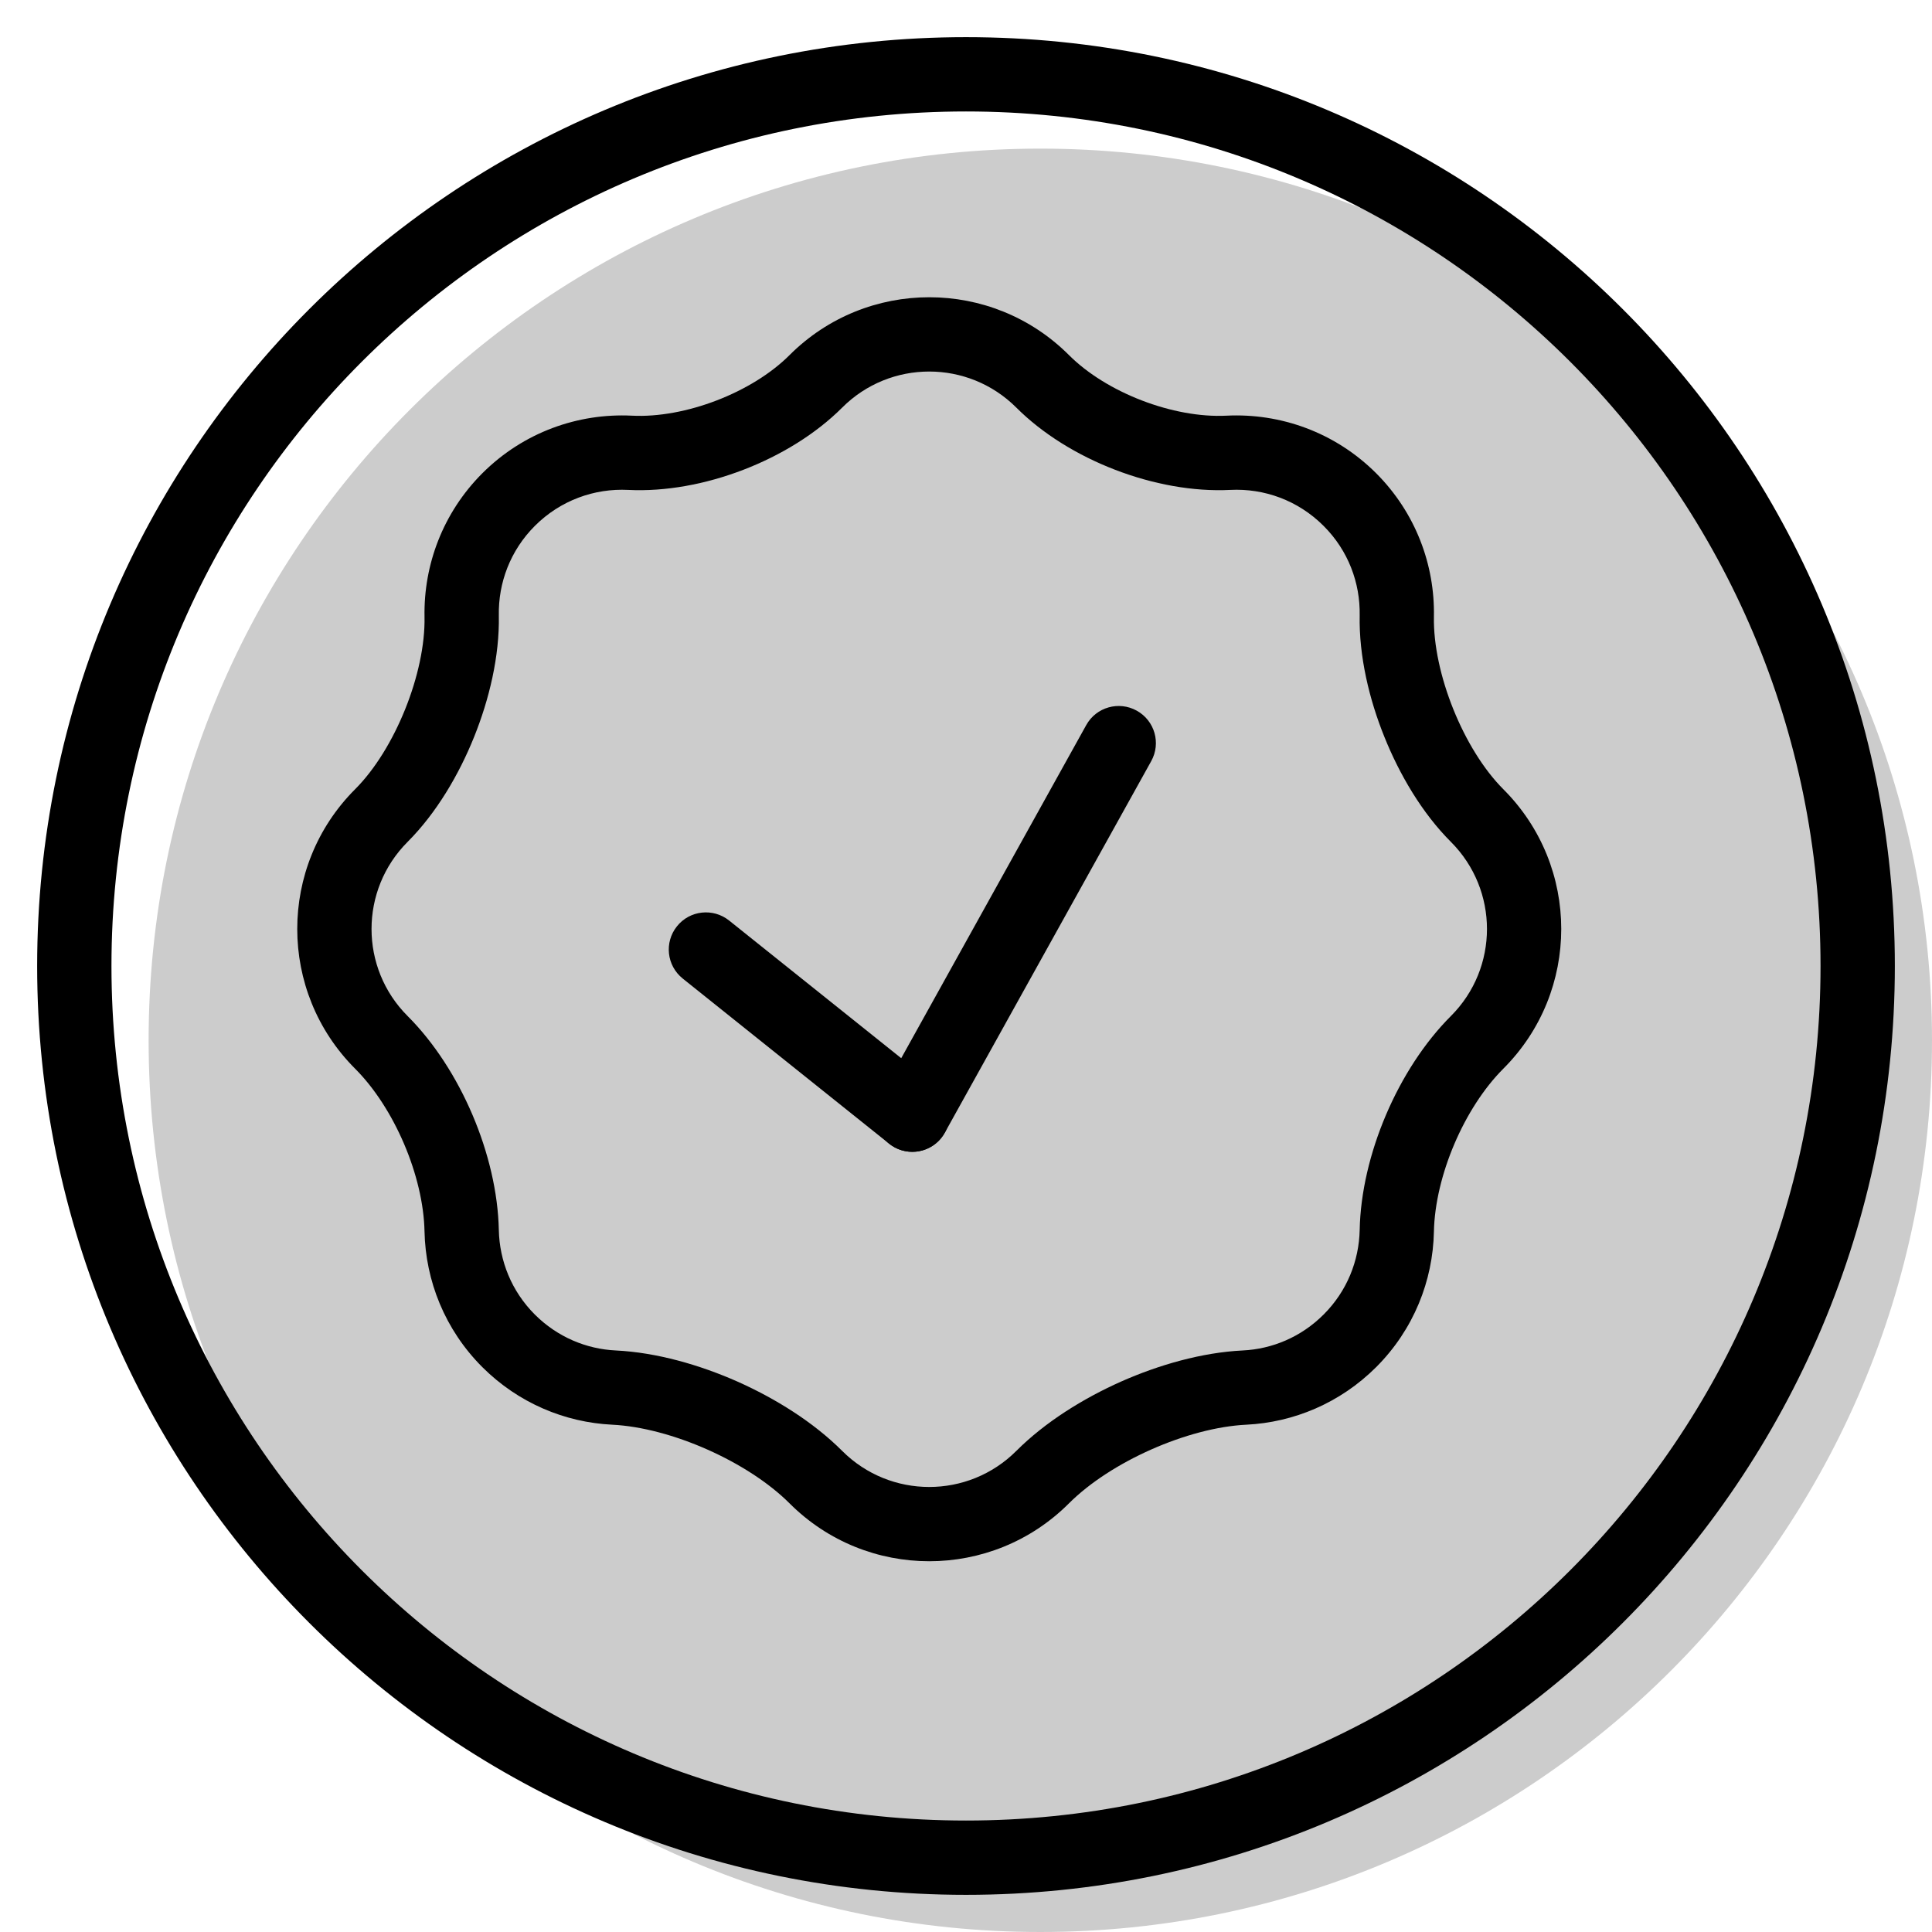 <svg width="20" height="20" viewBox="0 0 26 26" fill="none" xmlns="http://www.w3.org/2000/svg"><path opacity="0.2" d="M26 14C26 20.627 20.627 26 14 26C7.373 26 2 20.627 2 14C2 7.373 7.373 2 14 2C20.627 2 26 7.373 26 14Z" fill="currentColor"/><g transform="translate(3, 3)"><path fill-rule="evenodd" clip-rule="evenodd" d="M12.298 6.564C12.54 6.698 12.627 7.002 12.492 7.244L9.715 12.243C9.581 12.485 9.276 12.572 9.035 12.438C8.793 12.304 8.706 11.999 8.841 11.758L11.618 6.758C11.752 6.516 12.057 6.43 12.298 6.564Z" fill="currentColor"/><path fill-rule="evenodd" clip-rule="evenodd" d="M6.11 9.466C6.282 9.25 6.597 9.216 6.812 9.388L9.59 11.61C9.806 11.783 9.841 12.097 9.668 12.313C9.496 12.529 9.181 12.564 8.965 12.391L6.188 10.169C5.972 9.996 5.937 9.682 6.11 9.466Z" fill="currentColor"/><path fill-rule="evenodd" clip-rule="evenodd" d="M4.198 4.077C3.866 4.409 3.705 4.845 3.713 5.282C3.724 5.831 3.583 6.414 3.38 6.918C3.177 7.423 2.874 7.94 2.486 8.329C1.838 8.977 1.838 10.027 2.486 10.674C3.197 11.385 3.692 12.547 3.713 13.553C3.722 13.967 3.883 14.376 4.198 14.691C4.502 14.994 4.891 15.155 5.288 15.174C5.838 15.201 6.417 15.368 6.925 15.593C7.432 15.819 7.944 16.136 8.333 16.525C8.98 17.173 10.03 17.173 10.678 16.525C11.067 16.136 11.579 15.819 12.086 15.593C12.594 15.368 13.173 15.201 13.723 15.174C14.12 15.155 14.509 14.994 14.812 14.691C15.128 14.376 15.289 13.967 15.298 13.553C15.318 12.547 15.814 11.385 16.525 10.674C17.173 10.027 17.173 8.977 16.525 8.329C16.136 7.94 15.834 7.423 15.631 6.918C15.427 6.414 15.287 5.831 15.298 5.282C15.306 4.845 15.145 4.409 14.812 4.077C14.467 3.732 14.01 3.57 13.556 3.593C12.56 3.643 11.383 3.191 10.678 2.486C10.03 1.838 8.98 1.838 8.333 2.486C7.628 3.191 6.451 3.643 5.455 3.593C5.001 3.57 4.543 3.732 4.198 4.077ZM2.713 5.301C2.728 6.059 2.315 7.086 1.778 7.622C0.741 8.66 0.741 10.343 1.778 11.381C2.307 11.91 2.698 12.826 2.713 13.573C2.727 14.235 2.986 14.893 3.491 15.398C3.977 15.883 4.603 16.142 5.239 16.173C6.03 16.212 7.066 16.672 7.626 17.232C8.664 18.27 10.347 18.27 11.385 17.232C11.945 16.672 12.981 16.212 13.772 16.173C14.408 16.142 15.034 15.883 15.52 15.398C16.025 14.893 16.284 14.235 16.297 13.573C16.313 12.826 16.703 11.91 17.232 11.381C18.27 10.343 18.27 8.66 17.232 7.622C16.696 7.086 16.283 6.059 16.297 5.301C16.311 4.604 16.052 3.902 15.52 3.369C14.966 2.816 14.23 2.558 13.505 2.594C12.791 2.63 11.89 2.284 11.385 1.778C10.347 0.741 8.664 0.741 7.626 1.778C7.121 2.284 6.219 2.63 5.505 2.594C4.781 2.558 4.045 2.816 3.491 3.369C2.959 3.902 2.7 4.604 2.713 5.301Z" fill="currentColor"/></g><path fill-rule="evenodd" clip-rule="evenodd" d="M13 24.5C19.351 24.5 24.5 19.351 24.5 13C24.5 6.649 19.351 1.5 13 1.5C6.649 1.5 1.5 6.649 1.5 13C1.5 19.351 6.649 24.5 13 24.5ZM13 25.5C19.904 25.5 25.5 19.904 25.5 13C25.5 6.096 19.904 0.5 13 0.5C6.096 0.5 0.5 6.096 0.5 13C0.5 19.904 6.096 25.5 13 25.5Z" fill="currentColor"/></svg>